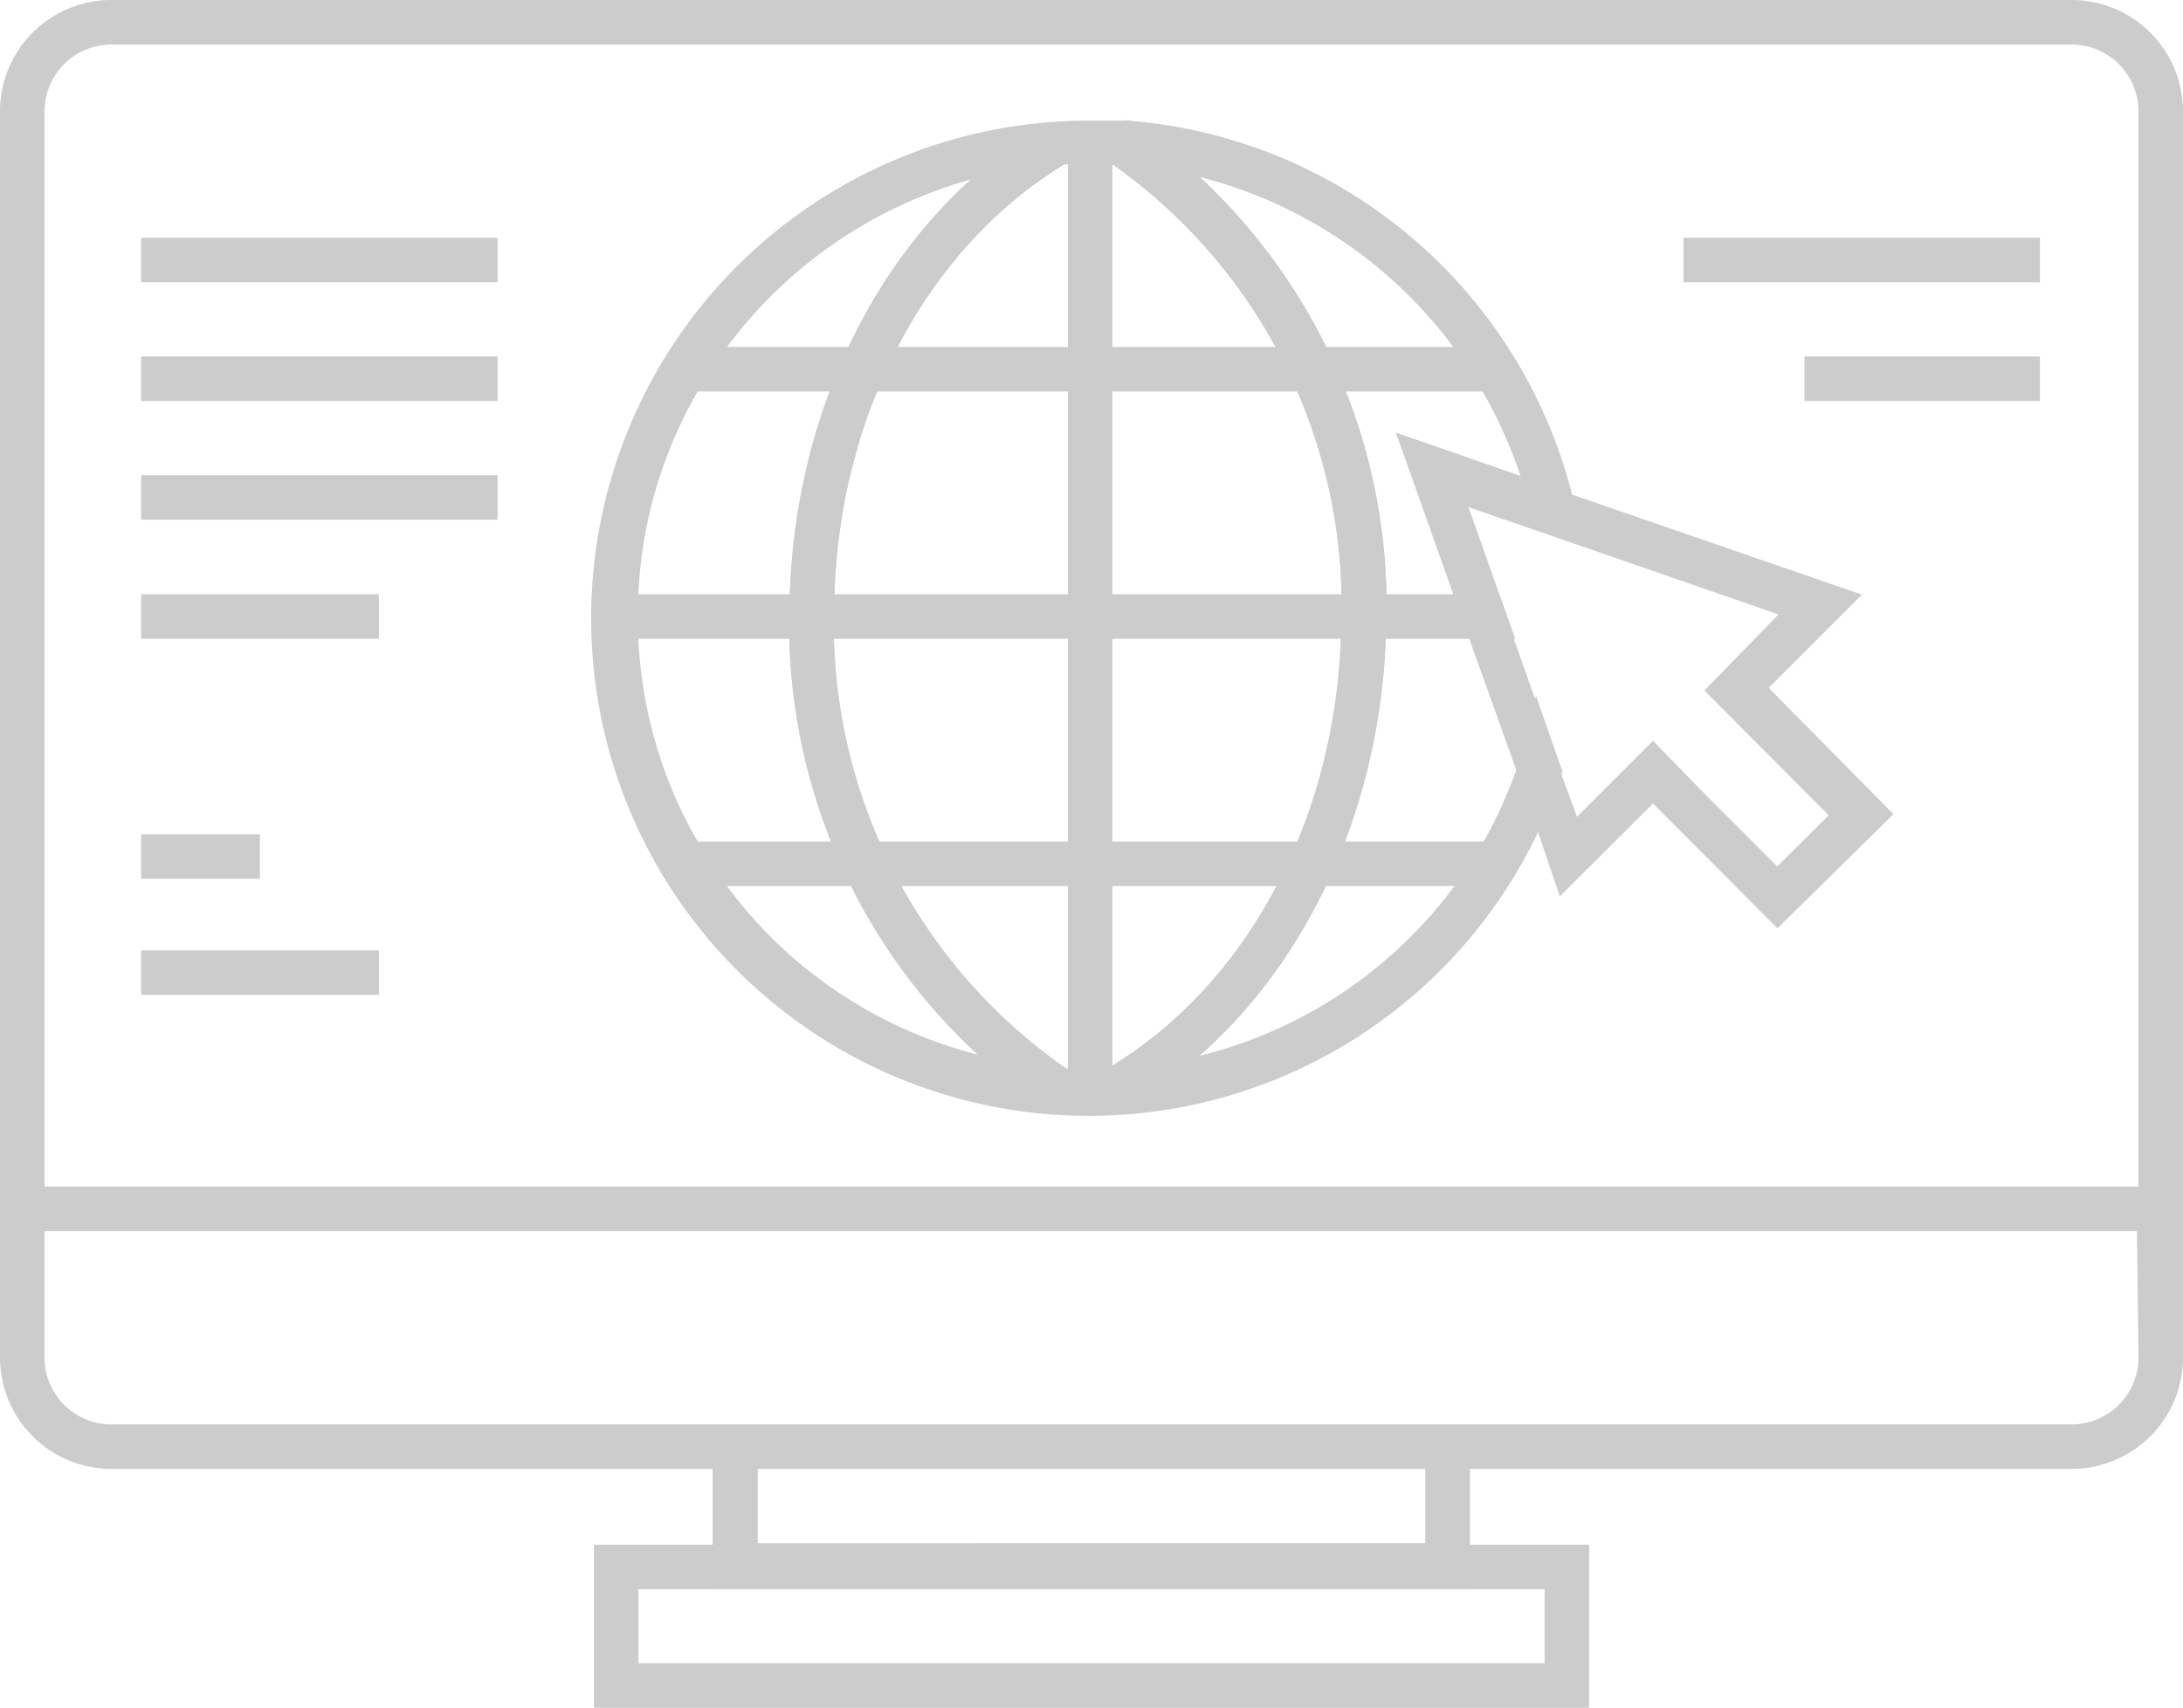 <svg xmlns="http://www.w3.org/2000/svg" viewBox="0 0 57.38 44.89"><defs><style>.cls-1{fill:#ccc;}</style></defs><title>CS</title><g id="图层_2" data-name="图层 2"><g id="图层_1-2" data-name="图层 1"><path class="cls-1" d="M19.32,38v3.14H38.06V38Zm.59,2.56v-2H37.47v2Z"/><path class="cls-1" d="M18.73,37.46v4.31H38.64V37.46ZM37.47,40.6H19.91v-2H37.47Z"/><path class="cls-1" d="M16.2,41.18V44.3h25V41.18Zm24.4,2.54H16.78V41.77H40.6Z"/><path class="cls-1" d="M15.61,40.6v4.29H41.77V40.6Zm25,3.12H16.78V41.77H40.6Z"/><path class="cls-1" d="M0,31.19v4.49a2.93,2.93,0,0,0,2.93,2.93H54.45a2.93,2.93,0,0,0,2.93-2.93V31.19Zm56.21,4.49a1.76,1.76,0,0,1-1.76,1.76H2.93a1.76,1.76,0,0,1-1.76-1.76V32.36h55Z"/><path class="cls-1" d="M54.45,0H2.93A2.93,2.93,0,0,0,0,2.93V32.36H57.38V2.93A2.93,2.93,0,0,0,54.45,0ZM1.17,31.19V2.93A1.76,1.76,0,0,1,2.93,1.17H54.45a1.76,1.76,0,0,1,1.76,1.76V31.19Z"/><path class="cls-1" d="M40.13,19.36c-.09.32-.18.62-.29.92A12.32,12.32,0,0,1,39,22.12a13.11,13.11,0,0,1-.77,1.17,11.89,11.89,0,0,1-6.69,4.46,11.51,11.51,0,0,1-2.28.34h-.59l-.58,0h0a12.12,12.12,0,0,1-2.35-.36A11.87,11.87,0,0,1,22,26.06a11.71,11.71,0,0,1-2.89-2.77,9.83,9.83,0,0,1-.77-1.17,11.69,11.69,0,0,1-1.56-5.33,5.72,5.72,0,0,1,0-.59,5.62,5.62,0,0,1,0-.58,11.65,11.65,0,0,1,1.56-5.33,10.71,10.71,0,0,1,.77-1.17,12,12,0,0,1,6.4-4.4h0A11.17,11.17,0,0,1,28,4.32h.07l.58,0,.59,0a12.39,12.39,0,0,1,2.29.33h0a12,12,0,0,1,6.67,4.47c.28.38.53.77.77,1.17a12.4,12.4,0,0,1,1,2.23c.07.22.14.45.2.69s.11.45.15.67l1.27.44q0-.33-.12-.66c0-.22-.09-.45-.15-.67A13.09,13.09,0,0,0,29.63,3.17c-.32,0-.65,0-1,0A13.08,13.08,0,1,0,40.41,21.91c.13-.25.24-.51.35-.78s.22-.56.31-.85l-.7-2C40.3,18.66,40.22,19,40.13,19.36Z"/><rect class="cls-1" x="28.07" y="3.72" width="1.17" height="24.97"/><path class="cls-1" d="M27.55,29.18A15.4,15.4,0,0,1,20.76,15.7c.15-5.35,2.76-10.14,6.82-12.49l.58,1c-3.71,2.15-6.1,6.56-6.23,11.51A14.23,14.23,0,0,0,28.19,28.2Z"/><path class="cls-1" d="M29.6,29.14l-.58-1c3.71-2.15,6.1-6.56,6.23-11.51A14.2,14.2,0,0,0,29,4.15l.64-1a15.4,15.4,0,0,1,6.79,13.48C36.27,22,33.66,26.79,29.6,29.14Z"/><path class="cls-1" d="M27.55,29.18A15.4,15.4,0,0,1,20.76,15.7c.15-5.35,2.76-10.14,6.82-12.49l.58,1c-3.71,2.15-6.1,6.56-6.23,11.51A14.23,14.23,0,0,0,28.19,28.2Z"/><path class="cls-1" d="M29.6,29.14l-.58-1c3.71-2.15,6.1-6.56,6.23-11.51A14.2,14.2,0,0,0,29,4.15l.64-1a15.4,15.4,0,0,1,6.79,13.48C36.27,22,33.66,26.79,29.6,29.14Z"/><polygon class="cls-1" points="39.83 16.79 16.16 16.79 16.16 15.62 39.41 15.62 39.83 16.79"/><rect class="cls-1" x="17.83" y="9.12" width="21.49" height="1.17"/><rect class="cls-1" x="17.83" y="22.12" width="21.49" height="1.17"/><path class="cls-1" d="M45.66,18.08l2.21-2.21-6.4-2.21-1.3-.45-2.55-.88,1.18,3.29.41,1.17.92,2.57.63,1.77.48,1.37,2.21-2.21,3.27,3.28,2.21-2.21Zm-2.21,1.39-2,2-.42-1.15-.7-2-.53-1.5-.43-1.17-.83-2.34,1.74.6,1.27.44,5.2,1.8-1.95,2,3.27,3.28-1.39,1.38Z"/><path class="cls-1" d="M46.49,18.08l2.45-2.45L41.32,13,40,12.52l-3.31-1.15,1.51,4.25.42,1.17,1.25,3.49.57,1.63L41,23.56l2.45-2.44,3.27,3.28,3.05-3Zm-7.08-2.46-.83-2.34,1.74.6,1.27.44,5.2,1.8-1.95,2,3.27,3.28-1.39,1.38-3.27-3.27-2,2-.42-1.15-.7-2-.53-1.5Z"/><rect class="cls-1" x="3.71" y="6.25" width="9.37" height="1.17"/><rect class="cls-1" x="44.25" y="6.25" width="9.37" height="1.17"/><rect class="cls-1" x="47.43" y="9.37" width="6.19" height="1.17"/><rect class="cls-1" x="3.71" y="9.37" width="9.37" height="1.17"/><rect class="cls-1" x="3.71" y="12.49" width="9.37" height="1.17"/><rect class="cls-1" x="3.71" y="15.62" width="6.25" height="1.17"/><rect class="cls-1" x="3.71" y="21.93" width="3.12" height="1.17"/><rect class="cls-1" x="3.71" y="24.98" width="6.25" height="1.17"/></g></g></svg>